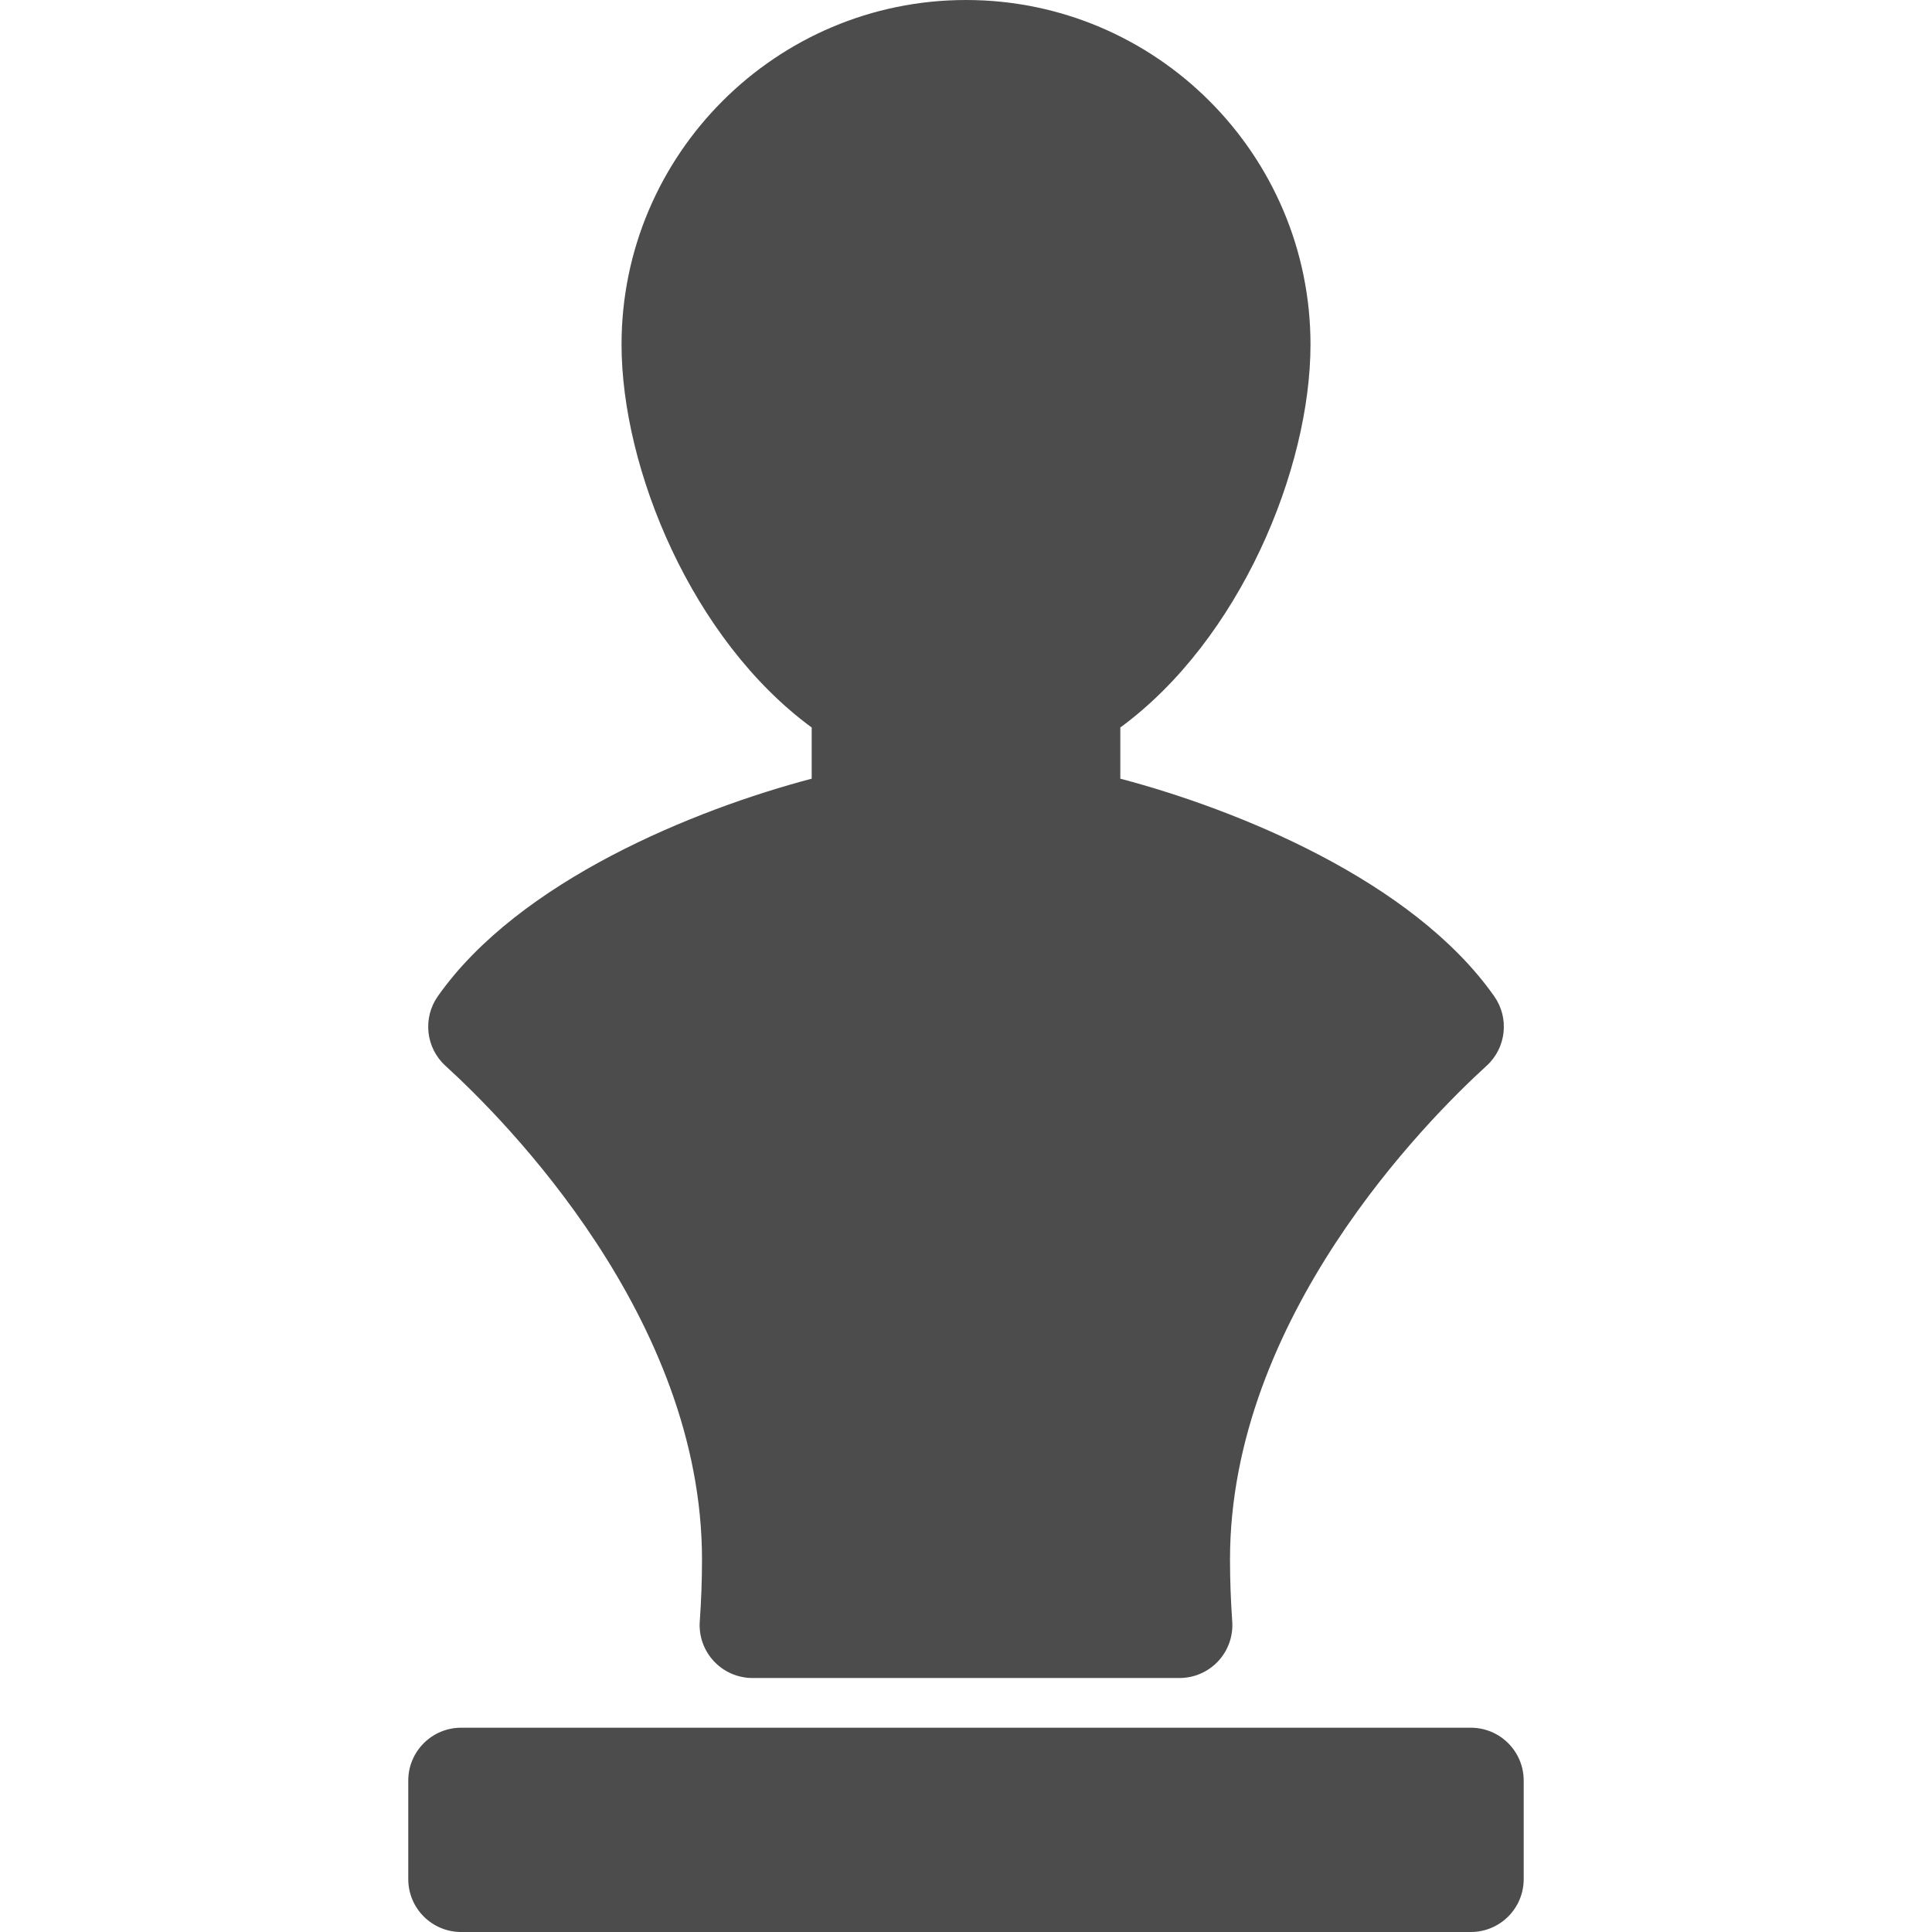 <?xml version="1.0"?>
<svg width="54.776" height="54.776" xmlns="http://www.w3.org/2000/svg" xmlns:svg="http://www.w3.org/2000/svg">
 <g class="layer">
  <title>Layer 1</title>
  <path d="m12.63,30.218c-0.559,-0.509 -0.651,-1.354 -0.217,-1.972c2.309,-3.284 7.297,-5.298 10.6,-6.169l0,-1.451c-3.391,-2.489 -5.391,-7.329 -5.391,-10.859c0,-5.386 4.381,-9.767 9.766,-9.767c5.385,0 9.767,4.381 9.767,9.767c0,3.53 -2.001,8.371 -5.392,10.859l0,1.451c3.304,0.871 8.292,2.885 10.601,6.169c0.435,0.618 0.342,1.463 -0.217,1.972c-1.707,1.555 -7.274,7.158 -7.274,13.995c0,0.593 0.023,1.179 0.063,1.756c0.03,0.415 -0.115,0.824 -0.398,1.128c-0.284,0.305 -0.681,0.478 -1.098,0.478l-12.104,0c-0.417,0 -0.814,-0.173 -1.098,-0.478c-0.284,-0.305 -0.428,-0.713 -0.398,-1.128c0.041,-0.578 0.063,-1.163 0.063,-1.756c0.001,-6.838 -5.567,-12.441 -7.273,-13.995zm29.07,18.766l-28.625,0c-0.829,0 -1.5,0.671 -1.5,1.5l0,2.792c0,0.829 0.671,1.5 1.5,1.5l28.625,0c0.829,0 1.5,-0.671 1.5,-1.5l0,-2.792c0,-0.829 -0.671,-1.5 -1.5,-1.5z" fill="#4c4c4c" id="svg_1"/>
  <g id="svg_2"/>
  <g id="svg_3"/>
  <g id="svg_4"/>
  <g id="svg_5"/>
  <g id="svg_6"/>
  <g id="svg_7"/>
  <g id="svg_8"/>
  <g id="svg_9"/>
  <g id="svg_10"/>
  <g id="svg_11"/>
  <g id="svg_12"/>
  <g id="svg_13"/>
  <g id="svg_14"/>
  <g id="svg_15"/>
  <g id="svg_16"/>
 </g>
</svg>
